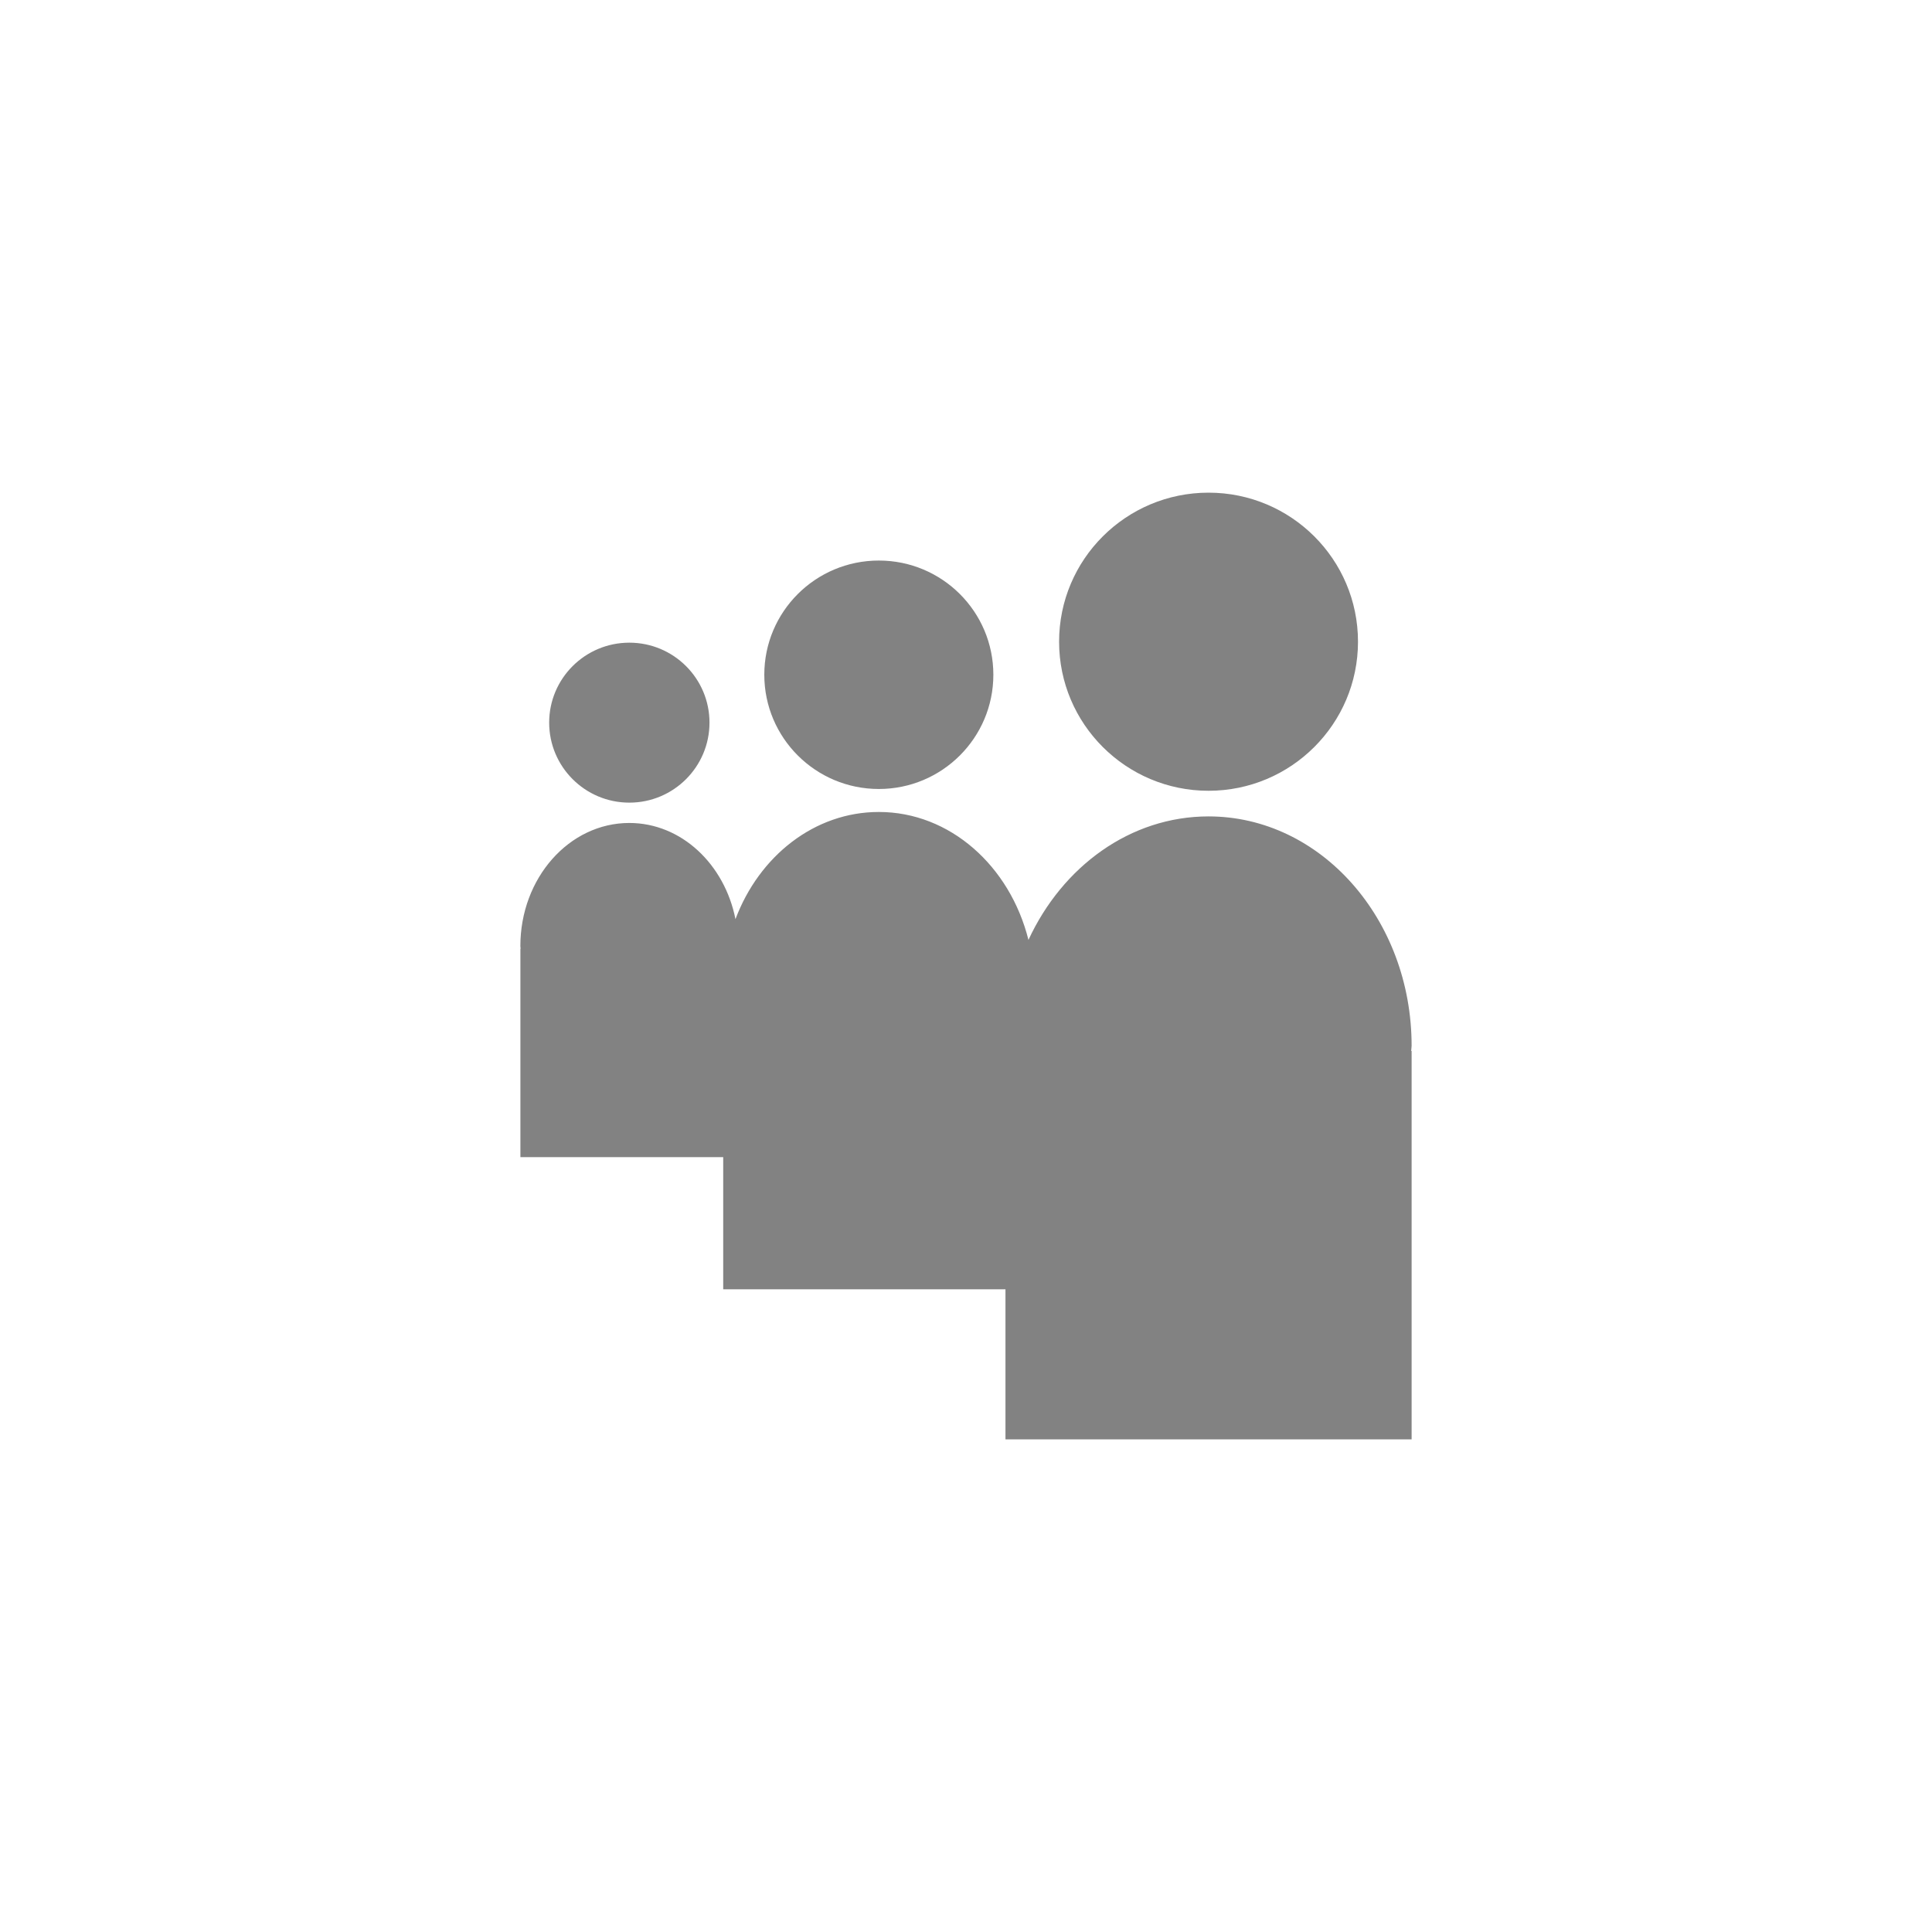 <?xml version="1.0" encoding="utf-8"?>
<!-- Generate more at customizr.net -->
<!DOCTYPE svg PUBLIC "-//W3C//DTD SVG 1.1//EN" "http://www.w3.org/Graphics/SVG/1.1/DTD/svg11.dtd">
<svg id="myspace-logo-square" class="custom-icon" version="1.1" xmlns="http://www.w3.org/2000/svg" xmlns:xlink="http://www.w3.org/1999/xlink" viewBox="0 0 100 100" style="height: 100px; width: 100px;">
	<path class="inner-shape" style="opacity: 1; fill: rgb(130, 130, 130);" transform="translate(25,25) scale(0.5)" d="M75.108,31.861c8.546,0,15.471-6.916,15.471-15.433C90.58,7.908,83.654,1,75.108,1c-8.544,0-15.471,6.908-15.471,15.429 C59.637,24.945,66.564,31.861,75.108,31.861z M96.13,58.263c0-13.114-9.413-23.749-21.025-23.749 c-8.106,0-15.131,5.193-18.639,12.786c-1.912-7.639-8.117-13.245-15.492-13.245c-6.668,0-12.388,4.573-14.839,11.094 c-1.127-5.693-5.611-9.956-10.991-9.956c-6.226,0-11.276,5.705-11.276,12.739c0,0.099,0.023,0.19,0.024,0.289H3.872v21.563h20.995 v13.684h29.219V99h42.045V58.797h-0.046C96.089,58.612,96.13,58.448,96.13,58.263z M40.976,31.676 c6.549,0,11.856-5.298,11.856-11.827c0-6.531-5.307-11.822-11.856-11.822S29.12,13.319,29.12,19.849 C29.12,26.378,34.427,31.676,40.976,31.676z M15.148,33.089c4.585,0,8.298-3.713,8.298-8.283c0-4.57-3.713-8.277-8.298-8.277 c-4.583,0-8.298,3.707-8.298,8.277C6.85,29.377,10.565,33.089,15.148,33.089z"></path>
</svg>

